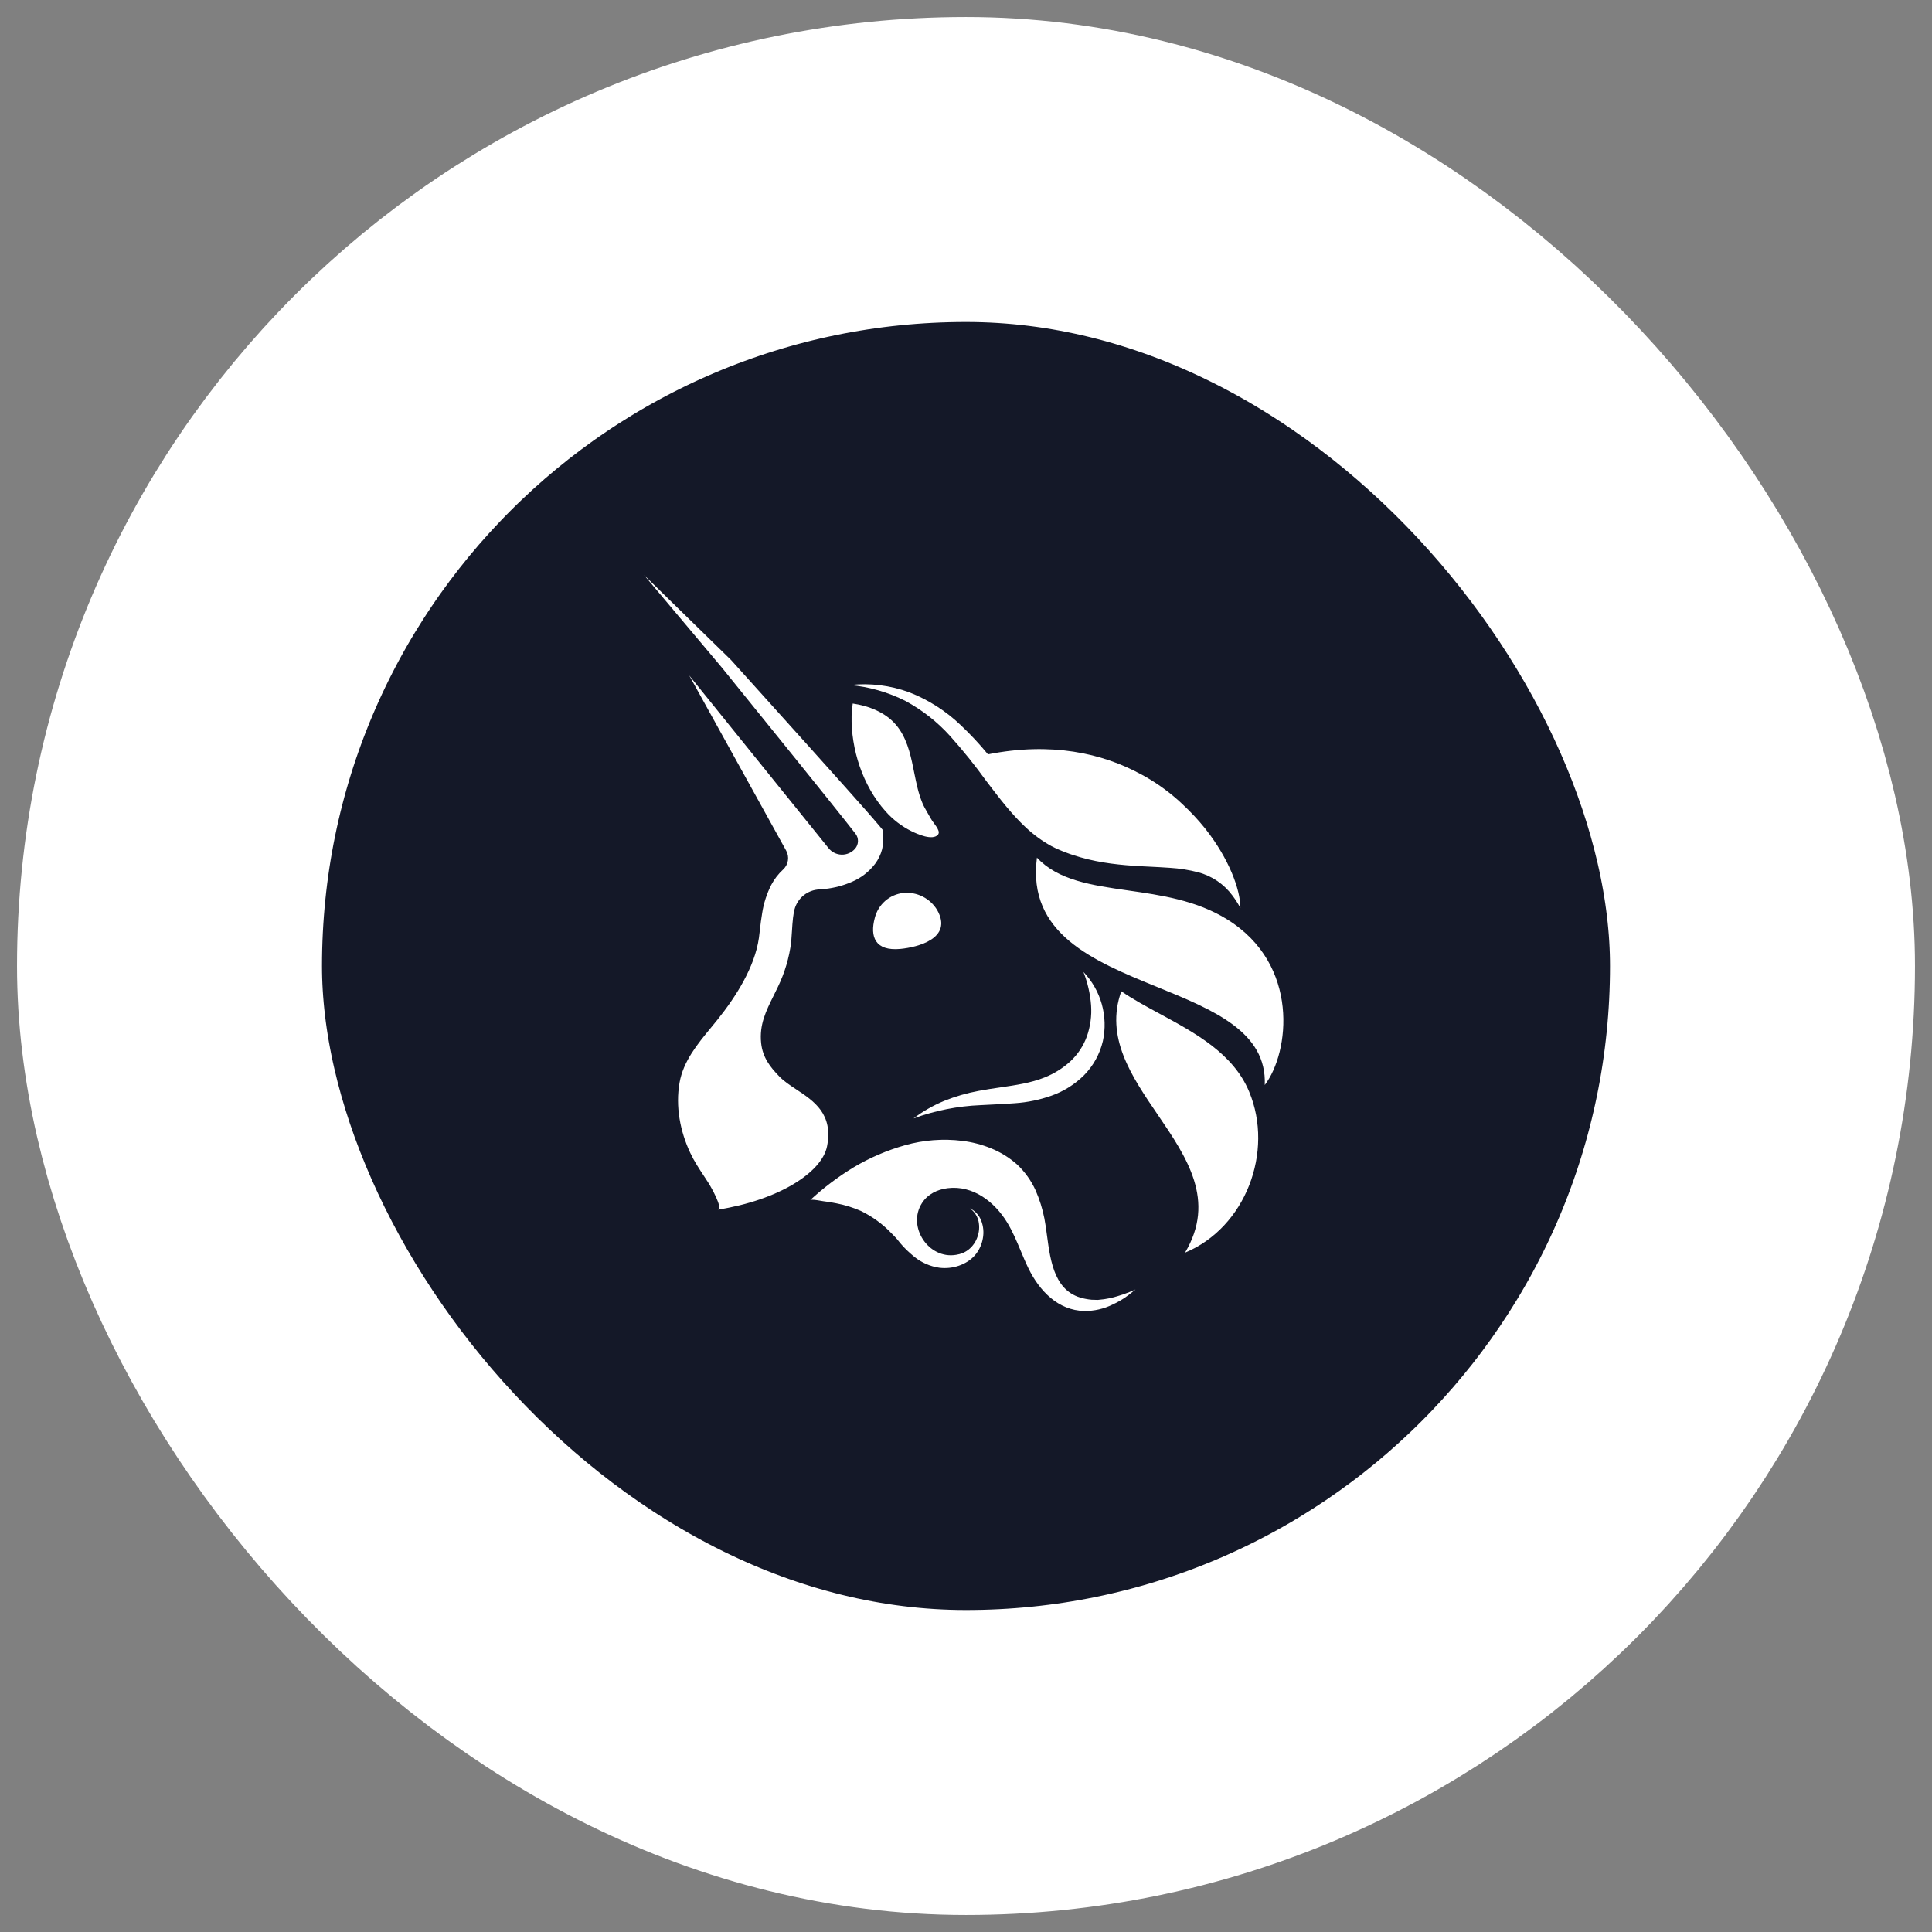 <svg width="84" height="84" viewBox="0 0 84 84" fill="none" xmlns="http://www.w3.org/2000/svg">
<rect x="0" y="0" width="84" height="84" fill="#808080" stroke="none"/>
<rect x="7.37" y="7.37" width="69.26" height="69.26" rx="34.63" fill="#141828"/>
<path fill-rule="evenodd" clip-rule="evenodd" d="M38.353 36.924C38.293 37.155 38.188 37.371 38.045 37.562C37.779 37.909 37.427 38.179 37.024 38.347C36.661 38.504 36.277 38.605 35.885 38.648C35.804 38.658 35.721 38.664 35.639 38.67L35.626 38.671C35.378 38.681 35.139 38.77 34.944 38.926C34.75 39.082 34.61 39.296 34.545 39.537C34.516 39.657 34.494 39.779 34.48 39.902C34.457 40.087 34.446 40.277 34.433 40.482C34.424 40.63 34.414 40.785 34.4 40.952C34.316 41.634 34.119 42.297 33.819 42.914C33.758 43.043 33.695 43.169 33.634 43.293C33.305 43.955 33.008 44.553 33.093 45.353C33.16 45.971 33.474 46.384 33.892 46.811C34.091 47.015 34.354 47.189 34.628 47.37C35.393 47.876 36.236 48.435 35.958 49.842C35.731 50.981 33.849 52.178 31.205 52.595C31.462 52.556 30.896 51.588 30.834 51.48L30.83 51.474C30.757 51.359 30.682 51.246 30.608 51.133C30.393 50.808 30.178 50.483 30.011 50.124C29.569 49.186 29.364 48.1 29.546 47.071C29.709 46.141 30.322 45.397 30.912 44.681C31.008 44.565 31.104 44.449 31.196 44.333C31.985 43.349 32.813 42.059 32.996 40.782C33.011 40.671 33.025 40.55 33.04 40.423C33.066 40.195 33.094 39.947 33.138 39.7C33.204 39.273 33.337 38.859 33.533 38.474C33.666 38.222 33.842 37.995 34.052 37.802C34.162 37.7 34.234 37.564 34.257 37.415C34.281 37.267 34.254 37.115 34.181 36.984L29.966 29.367L36.021 36.873C36.09 36.96 36.177 37.031 36.276 37.08C36.375 37.13 36.484 37.156 36.595 37.159C36.705 37.161 36.815 37.139 36.916 37.094C37.017 37.049 37.108 36.982 37.18 36.898C37.257 36.808 37.3 36.695 37.303 36.576C37.306 36.458 37.269 36.342 37.196 36.249C36.915 35.887 36.622 35.521 36.33 35.156C36.212 35.009 36.094 34.861 35.978 34.715L34.454 32.821L31.396 29.038L28 25L31.788 28.699L35.043 32.315L36.667 34.127C36.816 34.296 36.966 34.463 37.115 34.63C37.504 35.067 37.894 35.504 38.284 35.967L38.372 36.075L38.391 36.243C38.418 36.471 38.404 36.701 38.353 36.924ZM53.925 39.47L53.931 39.48C53.93 38.672 53.432 37.339 52.425 36.058L52.401 36.026C52.091 35.641 51.752 35.279 51.389 34.944C51.321 34.878 51.248 34.813 51.174 34.748C50.708 34.34 50.199 33.985 49.656 33.689L49.618 33.67C47.912 32.737 45.692 32.256 42.955 32.797C42.587 32.349 42.191 31.925 41.77 31.527C41.124 30.909 40.363 30.424 39.532 30.1C38.707 29.797 37.824 29.688 36.952 29.784C37.793 29.86 38.612 30.095 39.367 30.476C40.095 30.869 40.751 31.383 41.306 31.998C41.869 32.626 42.398 33.284 42.89 33.968L43.014 34.13C43.496 34.761 43.987 35.403 44.598 35.974C44.935 36.292 45.31 36.566 45.716 36.789C45.823 36.845 45.932 36.897 46.039 36.942C46.146 36.988 46.246 37.03 46.354 37.069C46.562 37.15 46.777 37.217 46.993 37.279C47.855 37.526 48.737 37.614 49.599 37.662C49.719 37.668 49.839 37.674 49.958 37.68C50.266 37.695 50.571 37.711 50.872 37.732C51.284 37.757 51.692 37.821 52.092 37.925C52.692 38.082 53.22 38.441 53.589 38.943C53.714 39.109 53.826 39.286 53.925 39.47ZM51.401 34.945C51.358 34.905 51.314 34.865 51.27 34.825C51.242 34.8 51.214 34.775 51.186 34.749C51.207 34.769 51.229 34.789 51.25 34.809C51.301 34.856 51.351 34.903 51.401 34.945ZM50.324 42.917C47.552 41.787 44.652 40.605 45.084 37.288C46.009 38.28 47.462 38.488 49.042 38.715C50.476 38.92 52.014 39.141 53.358 39.975C56.531 41.943 56.067 45.767 54.99 47.174C55.087 44.859 52.754 43.908 50.324 42.917ZM39.155 41.257C39.887 41.186 41.446 40.804 40.749 39.571C40.599 39.32 40.382 39.117 40.122 38.985C39.862 38.852 39.57 38.797 39.28 38.823C38.986 38.855 38.708 38.977 38.485 39.172C38.262 39.368 38.104 39.628 38.033 39.916C37.817 40.723 38.046 41.365 39.155 41.257ZM38.945 31.501C38.486 30.969 37.773 30.689 37.075 30.588C37.049 30.762 37.033 30.939 37.026 31.115C36.994 32.569 37.508 34.165 38.503 35.275C38.821 35.634 39.205 35.928 39.633 36.141C39.881 36.262 40.539 36.563 40.782 36.292C40.801 36.268 40.812 36.238 40.816 36.208C40.819 36.177 40.815 36.146 40.803 36.117C40.762 36.001 40.684 35.896 40.607 35.792C40.552 35.718 40.497 35.644 40.457 35.567C40.416 35.49 40.371 35.414 40.327 35.339C40.245 35.197 40.162 35.056 40.099 34.901C39.932 34.498 39.845 34.07 39.758 33.642C39.741 33.557 39.724 33.471 39.706 33.386C39.573 32.727 39.404 32.034 38.945 31.501ZM48.752 43.098C48.04 45.094 49.189 46.78 50.331 48.457C51.608 50.331 52.876 52.194 51.523 54.464C54.153 53.373 55.402 50.077 54.31 47.462C53.623 45.807 51.965 44.911 50.426 44.078C49.829 43.755 49.25 43.442 48.752 43.098ZM41.055 47.863C40.578 48.059 40.129 48.315 39.718 48.627C40.653 48.286 41.634 48.091 42.627 48.05C42.807 48.039 42.989 48.03 43.172 48.022C43.487 48.007 43.809 47.992 44.136 47.965C44.673 47.928 45.203 47.819 45.71 47.64C46.242 47.453 46.727 47.15 47.128 46.753C47.534 46.342 47.819 45.827 47.951 45.264C48.067 44.732 48.05 44.18 47.903 43.656C47.756 43.132 47.483 42.653 47.107 42.26C47.288 42.722 47.4 43.208 47.438 43.703C47.471 44.164 47.408 44.627 47.255 45.062C47.105 45.474 46.859 45.845 46.539 46.144C46.208 46.446 45.825 46.685 45.409 46.848C44.83 47.082 44.175 47.178 43.494 47.278C43.183 47.323 42.866 47.37 42.549 47.43C42.038 47.524 41.537 47.669 41.055 47.863ZM49.319 56.105L49.273 56.142C49.153 56.239 49.03 56.338 48.898 56.427C48.73 56.538 48.554 56.636 48.371 56.721C47.991 56.908 47.573 57.003 47.149 56.999C46.003 56.978 45.192 56.12 44.718 55.152C44.594 54.898 44.484 54.636 44.375 54.374C44.2 53.955 44.024 53.536 43.788 53.149C43.24 52.249 42.301 51.525 41.202 51.66C40.754 51.716 40.334 51.918 40.085 52.309C39.429 53.33 40.37 54.76 41.57 54.557C41.672 54.542 41.771 54.514 41.867 54.475C41.962 54.434 42.051 54.38 42.131 54.314C42.299 54.174 42.425 53.99 42.496 53.783C42.575 53.568 42.593 53.334 42.547 53.109C42.498 52.874 42.359 52.667 42.161 52.532C42.392 52.64 42.571 52.834 42.662 53.073C42.757 53.319 42.781 53.586 42.732 53.845C42.685 54.115 42.567 54.367 42.39 54.575C42.295 54.682 42.187 54.775 42.066 54.851C41.947 54.926 41.819 54.987 41.686 55.032C41.415 55.124 41.127 55.154 40.843 55.119C40.445 55.062 40.069 54.898 39.755 54.645C39.697 54.599 39.641 54.551 39.587 54.501C39.374 54.316 39.18 54.109 39.009 53.883C38.933 53.798 38.855 53.714 38.773 53.634C38.389 53.229 37.936 52.897 37.435 52.652C37.09 52.5 36.728 52.387 36.357 52.317C36.171 52.278 35.982 52.249 35.794 52.226C35.773 52.224 35.734 52.217 35.685 52.208C35.528 52.181 35.271 52.136 35.226 52.178C35.809 51.639 36.444 51.16 37.122 50.749C37.819 50.334 38.567 50.013 39.347 49.793C40.155 49.565 41.001 49.499 41.835 49.602C42.264 49.654 42.684 49.763 43.085 49.926C43.504 50.095 43.891 50.335 44.229 50.637C44.563 50.953 44.833 51.331 45.024 51.75C45.197 52.143 45.325 52.554 45.408 52.975C45.452 53.201 45.486 53.45 45.52 53.708C45.677 54.882 45.858 56.237 47.204 56.473C47.29 56.49 47.376 56.502 47.463 56.51L47.731 56.517C47.916 56.503 48.099 56.477 48.28 56.438C48.654 56.349 49.019 56.224 49.369 56.064L49.319 56.105ZM39.08 53.962C39.112 53.999 39.145 54.035 39.178 54.072C39.164 54.057 39.151 54.041 39.138 54.026C39.118 54.005 39.099 53.983 39.08 53.962Z" fill="white"/>
<rect x="7.37" y="7.37" width="69.26" height="69.26" rx="34.63" stroke="white" stroke-width="13.26"/>
</svg>
